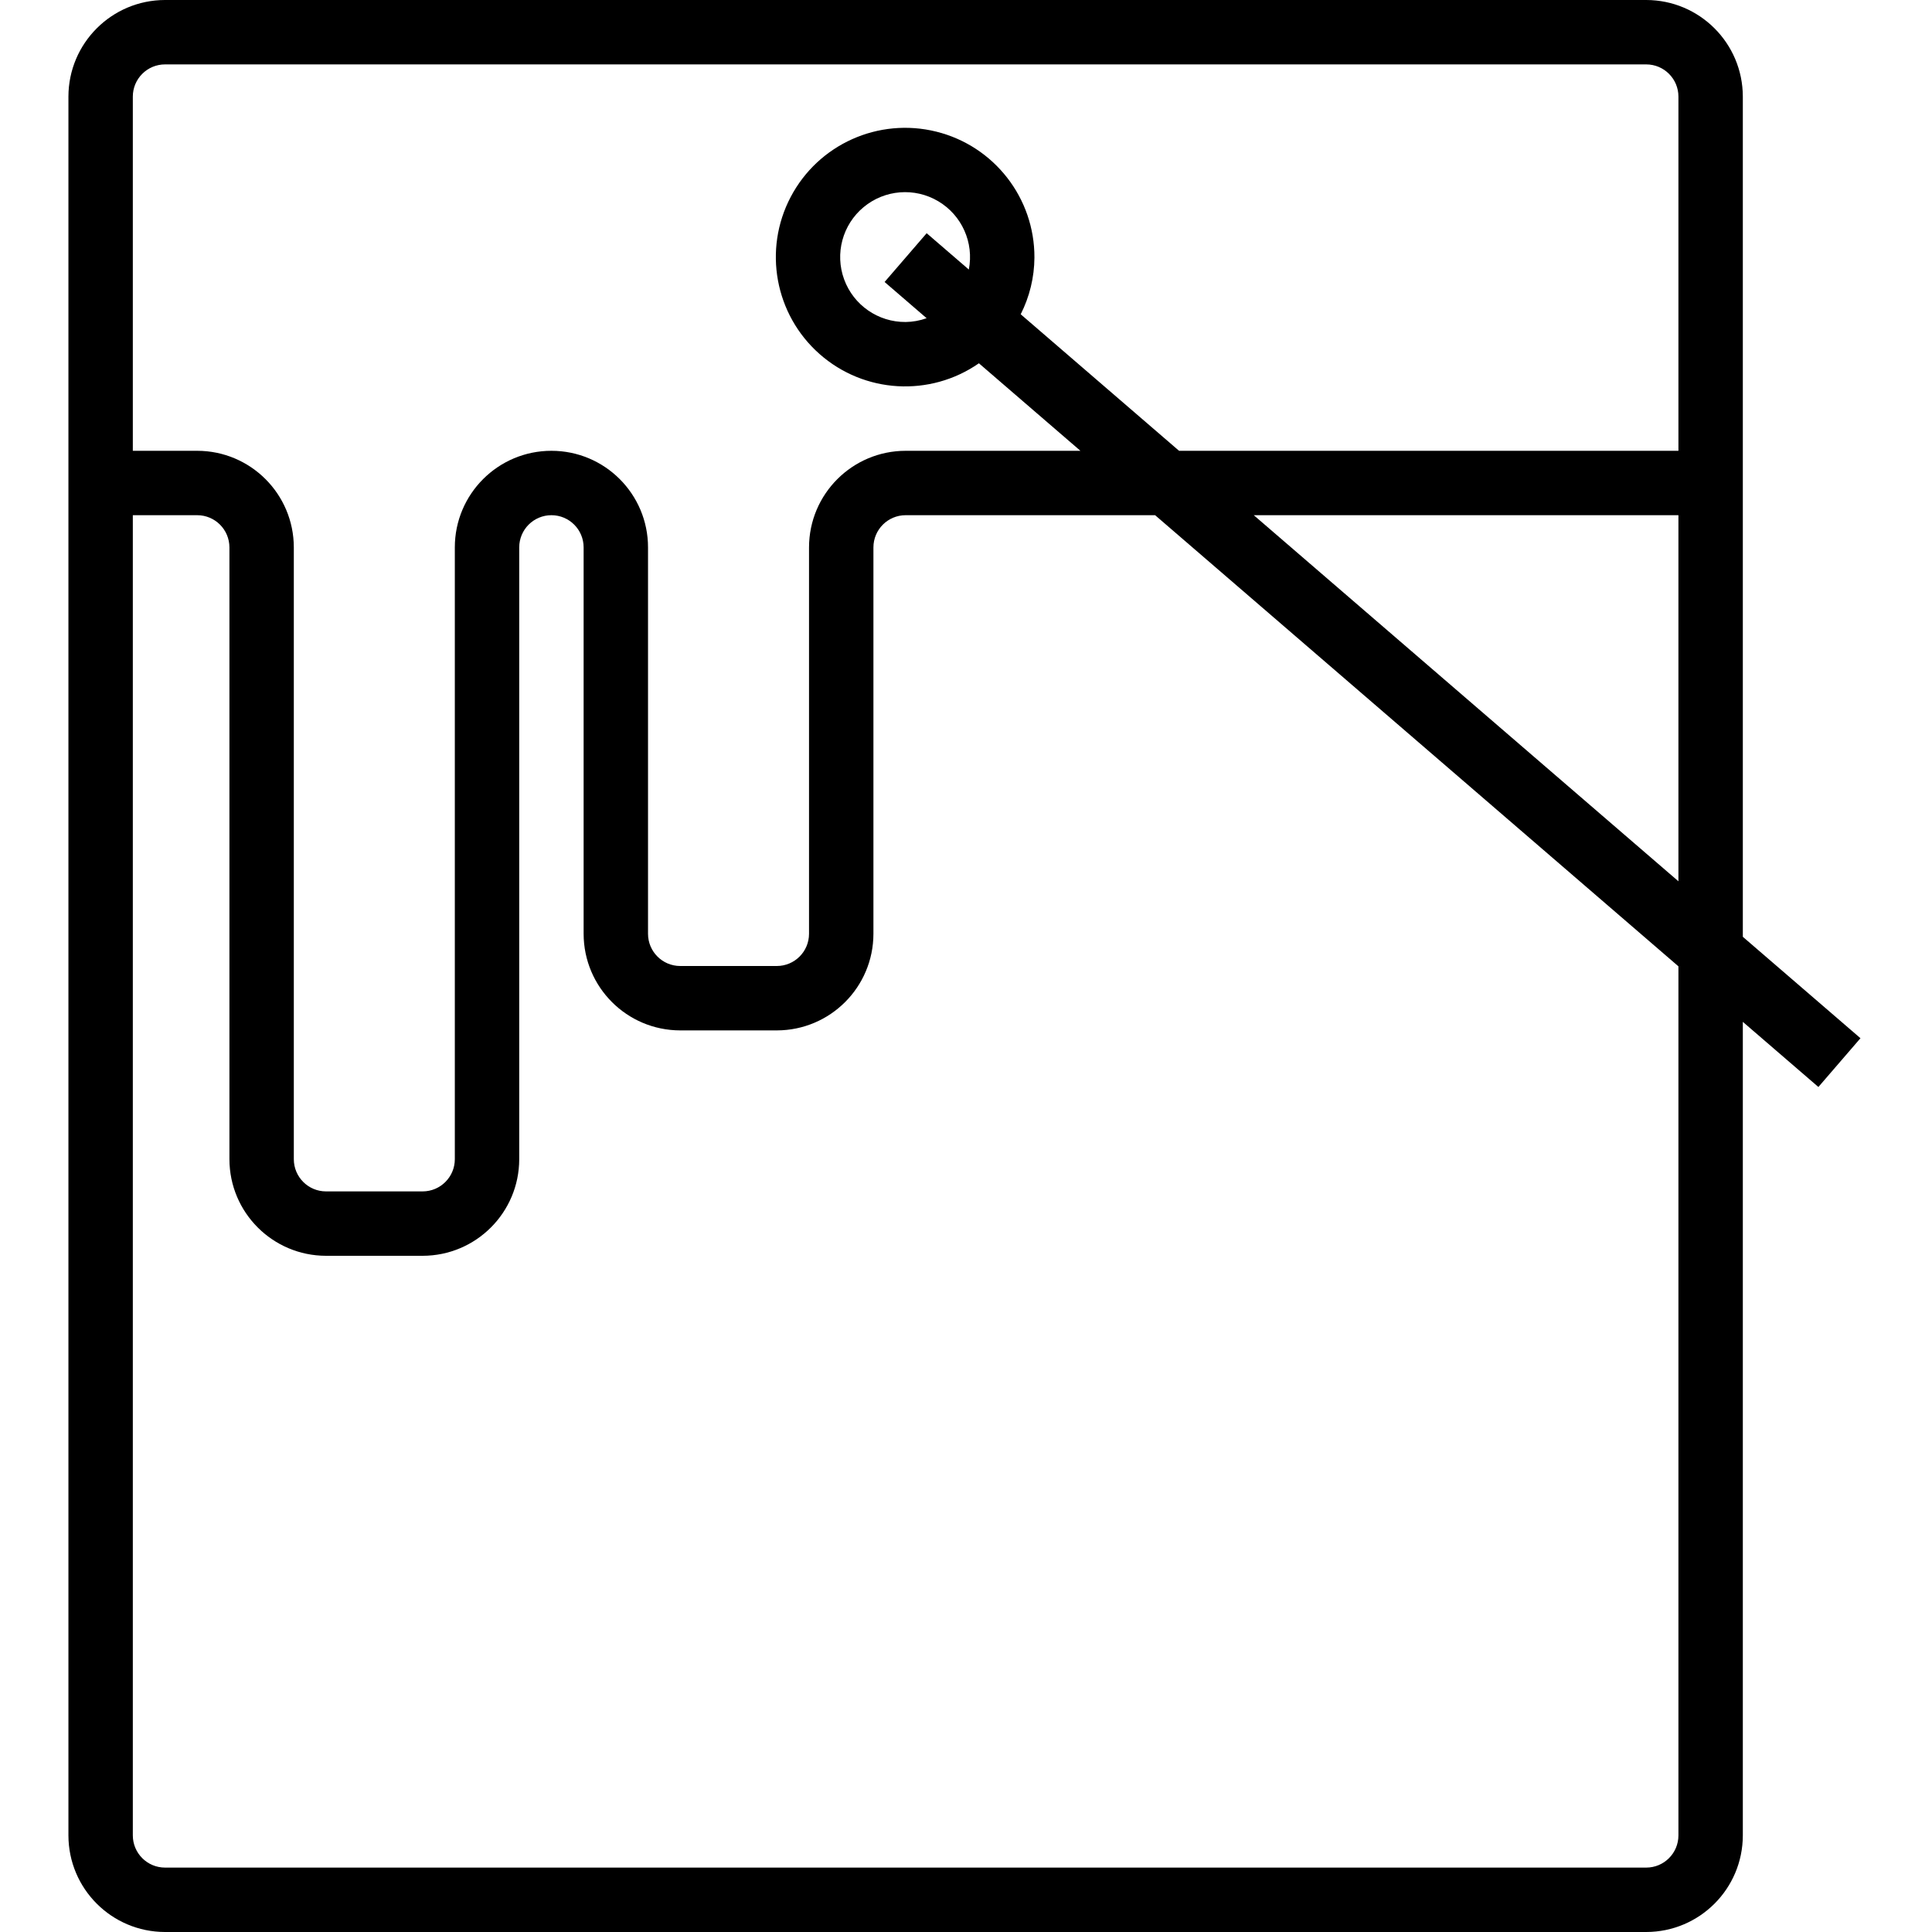 <svg height="480pt" viewBox="-17 0 480 480" width="480pt" xmlns="http://www.w3.org/2000/svg"><path d="m445.227 257.941-29.227-25.195v-208.746c-.016-13.25-10.75-23.984-24-24h-368c-13.25.016-23.984 10.75-24 24v432c.016 13.25 10.75 23.984 24 24h368c13.25-.016 23.984-10.75 24-24v-202.125l18.773 16.184zm-45.227-38.988-105.504-90.953h105.504zm-376-202.953h368c4.418.004 7.996 3.582 8 8v88h-124.066l-39.344-33.918c2.211-4.367 3.379-9.188 3.41-14.082.055-14.801-10.008-27.723-24.371-31.293-14.359-3.57-29.305 3.133-36.188 16.234-6.883 13.102-3.922 29.211 7.168 39.008 11.094 9.801 27.441 10.754 39.598 2.309l25.219 21.742h-43.426c-13.25.016-23.984 10.75-24 24v96c-.004 4.418-3.582 7.996-8 8h-24c-4.418-.004-7.996-3.582-8-8v-96c0-13.254-10.746-24-24-24s-24 10.746-24 24v152c-.004 4.418-3.582 7.996-8 8h-24c-4.418-.004-7.996-3.582-8-8v-152c-.016-13.25-10.75-23.984-24-24h-16v-88c.004-4.418 3.582-7.996 8-8zm189.227 41.941-10.453 12.117 10.438 8.996c-1.672.605-3.434.926-5.211.945-6.82.055-12.941-4.188-15.281-10.594-2.344-6.406-.402-13.594 4.848-17.949s12.672-4.941 18.539-1.457c5.863 3.48 8.906 10.277 7.594 16.969zm186.773 398.059c-.004 4.418-3.582 7.996-8 8h-368c-4.418-.004-7.996-3.582-8-8v-328h16c4.418.004 7.996 3.582 8 8v152c.016 13.25 10.75 23.984 24 24h24c13.25-.016 23.984-10.75 24-24v-152c0-4.418 3.582-8 8-8s8 3.582 8 8v96c.016 13.25 10.75 23.984 24 24h24c13.25-.016 23.984-10.75 24-24v-96c.004-4.418 3.582-7.996 8-8h61.984l130.016 112.082zm0 0"/></svg>